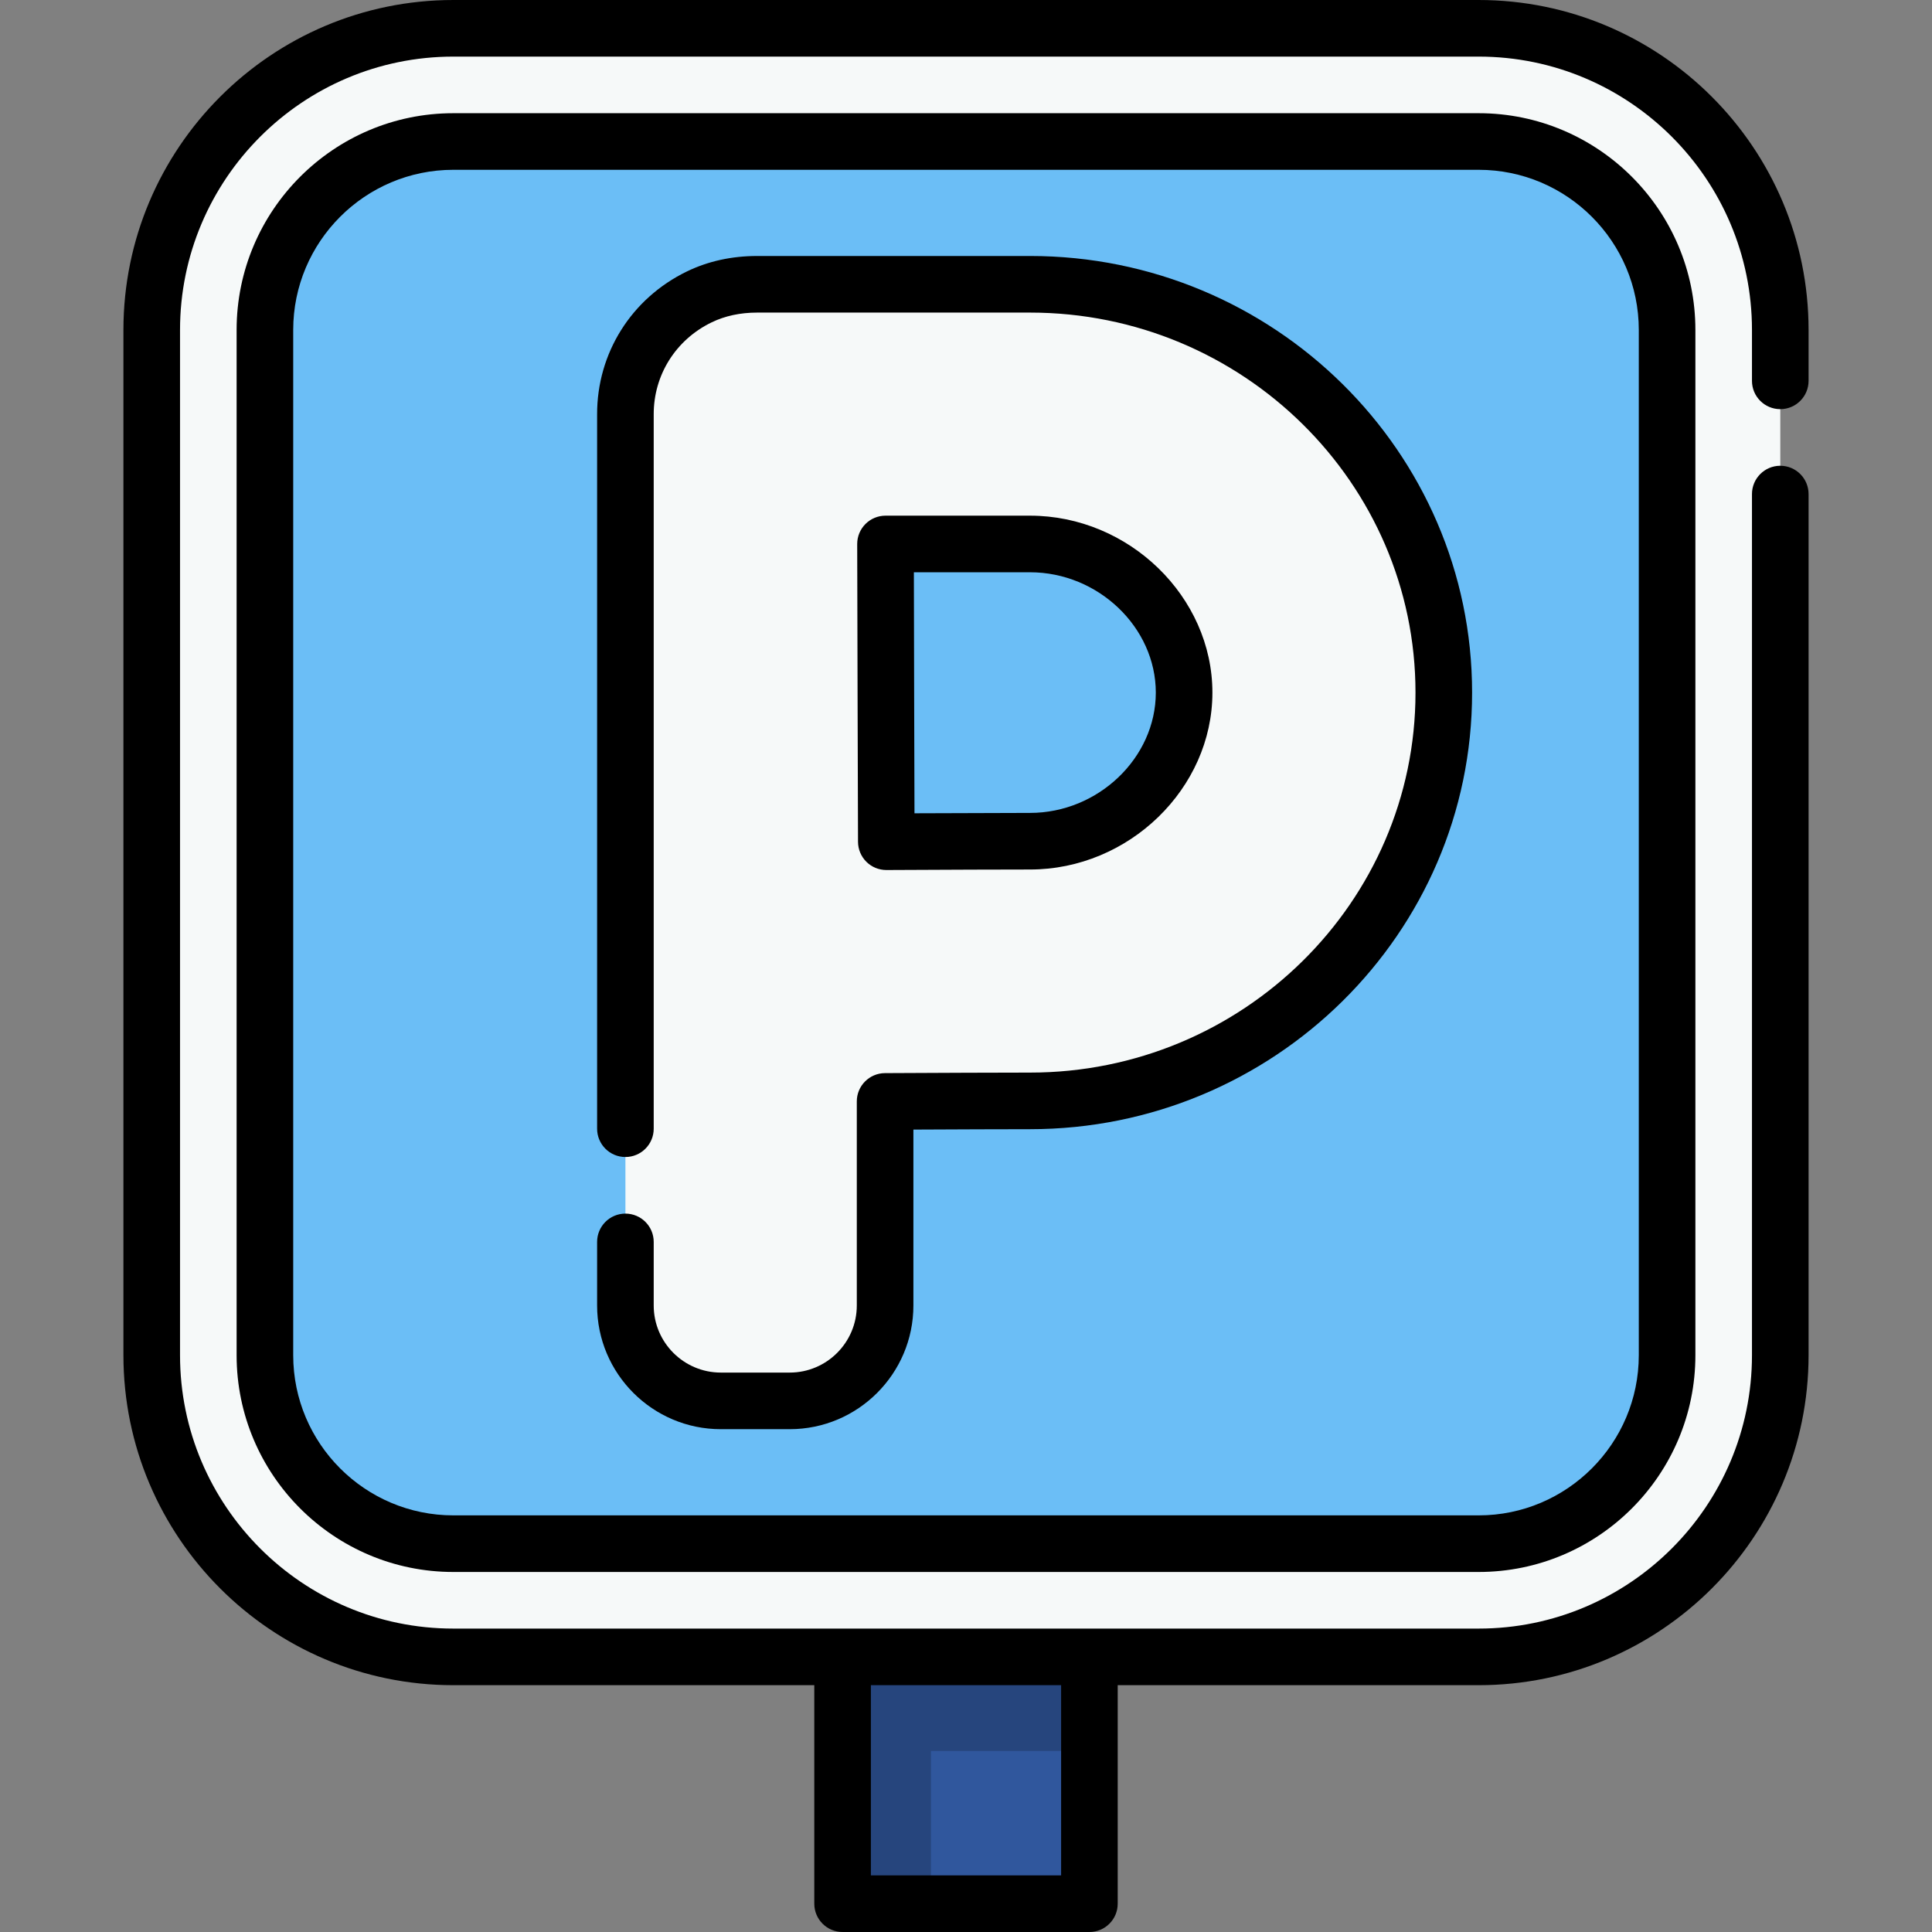 <svg id="Capa_1" enable-background="new 0 0 512 512" height="512" viewBox="0 0 512 512" width="512" xmlns="http://www.w3.org/2000/svg"><rect x="0" y="0" width="512" height="512" fill="#808080" stroke="none"/><g><g><path d="m223.295 409.09h65.41v95.41h-65.41z" fill="#30579d"/><path d="m223.295 409.09h65.41v54.931h-65.41z" fill="#26457d"/><path d="m223.295 409.09h23.413v95.41h-23.413z" fill="#26457d"/><path d="m120.141 439.09h271.719c44.147 0 79.935-35.788 79.935-79.935v-271.72c0-44.147-35.788-79.935-79.935-79.935h-271.719c-44.147 0-79.935 35.788-79.935 79.935v271.719c-.001 44.147 35.787 79.936 79.935 79.936z" fill="#f6f9f9"/><path d="m120.141 409.09c-27.535 0-49.936-22.401-49.936-49.935v-271.719c0-27.534 22.401-49.936 49.936-49.936h271.719c27.534 0 49.936 22.401 49.936 49.936v271.719c0 27.534-22.401 49.935-49.936 49.935z" fill="#6bbef6"/><g><path d="m272.969 75.338h-72.311c-5.291 0-10.57 1.035-15.333 3.34-12.336 5.97-19.622 18.208-19.58 31.18v236.11c0 13.964 11.32 25.283 25.283 25.283h18.255c13.963 0 25.283-11.32 25.283-25.283v-54.08c14.214-.072 29.5-.136 38.404-.136 60.462 0 109.652-48.541 109.652-108.207s-49.191-108.207-109.653-108.207zm0 147.593c-8.876 0-23.962.063-38.084.134-.073-14.649-.138-30.424-.138-39.52 0-7.783-.038-24.075-.08-39.386h38.302c22.133 0 40.831 18.036 40.831 39.386s-18.699 39.386-40.831 39.386z" fill="#f6f9f9"/></g></g><g><path d="m471.79 108.43c4.142 0 7.5-3.358 7.5-7.5v-13.49c0-48.215-39.221-87.44-87.43-87.44h-271.72c-48.209 0-87.43 39.225-87.43 87.44v271.71c0 48.215 39.221 87.44 87.43 87.44h95.655v57.91c0 4.142 3.358 7.5 7.5 7.5h65.41c4.142 0 7.5-3.358 7.5-7.5v-57.91h95.655c48.209 0 87.43-39.226 87.43-87.44v-228.22c0-4.142-3.358-7.5-7.5-7.5s-7.5 3.358-7.5 7.5v228.22c0 39.944-32.492 72.44-72.43 72.44h-271.72c-39.938 0-72.43-32.497-72.43-72.44v-271.71c0-39.944 32.492-72.44 72.43-72.44h271.72c39.938 0 72.43 32.496 72.43 72.44v13.49c0 4.142 3.358 7.5 7.5 7.5zm-190.585 388.57h-50.41v-50.41h50.41z"/><path d="m391.859 30h-271.718c-31.67 0-57.436 25.765-57.436 57.436v271.719c0 31.67 25.766 57.435 57.436 57.435h271.719c31.67 0 57.436-25.765 57.436-57.435v-271.719c-.001-31.671-25.767-57.436-57.437-57.436zm42.436 329.154c0 23.399-19.037 42.435-42.436 42.435h-271.718c-23.399 0-42.436-19.036-42.436-42.435v-271.718c0-23.399 19.037-42.436 42.436-42.436h271.719c23.399 0 42.436 19.037 42.436 42.436v271.718z"/><path d="m234.884 230.565h.038c17.757-.089 30.558-.134 38.047-.134 26.198 0 48.331-21.471 48.331-46.886s-22.133-46.886-48.331-46.886h-38.302c-1.993 0-3.903.793-5.311 2.204s-2.195 3.324-2.189 5.316c.042 15.303.154 66.266.217 78.923.01 1.989.81 3.893 2.223 5.292 1.405 1.391 3.302 2.171 5.277 2.171zm38.085-78.906c18.067 0 33.331 14.602 33.331 31.886s-15.264 31.886-33.331 31.886c-6.413 0-16.692.033-30.621.098-.052-11.295-.128-50.988-.161-63.87z"/><path d="m272.97 67.84h-72.31c-6.744 0-13.005 1.376-18.609 4.09-14.737 7.136-23.861 21.679-23.811 37.93v189.26c0 4.142 3.358 7.5 7.5 7.5s7.5-3.358 7.5-7.5v-189.283c-.032-10.455 5.849-19.807 15.348-24.407 3.549-1.719 7.611-2.59 12.072-2.59h72.31c56.326 0 102.15 45.178 102.15 100.71 0 55.526-45.824 100.7-102.15 100.7-8.735 0-23.641.067-38.447.14-4.128.02-7.463 3.372-7.463 7.5v54.08c0 9.804-7.976 17.78-17.78 17.78h-18.25c-9.809 0-17.79-7.976-17.79-17.78v-16.85c0-4.142-3.358-7.5-7.5-7.5s-7.5 3.358-7.5 7.5v16.85c0 18.075 14.709 32.78 32.79 32.78h18.25c18.075 0 32.78-14.705 32.78-32.78v-46.616c12.171-.057 23.675-.104 30.91-.104 64.597 0 117.15-51.903 117.15-115.7 0-63.803-52.553-115.71-117.15-115.71z"/></g></g></svg>